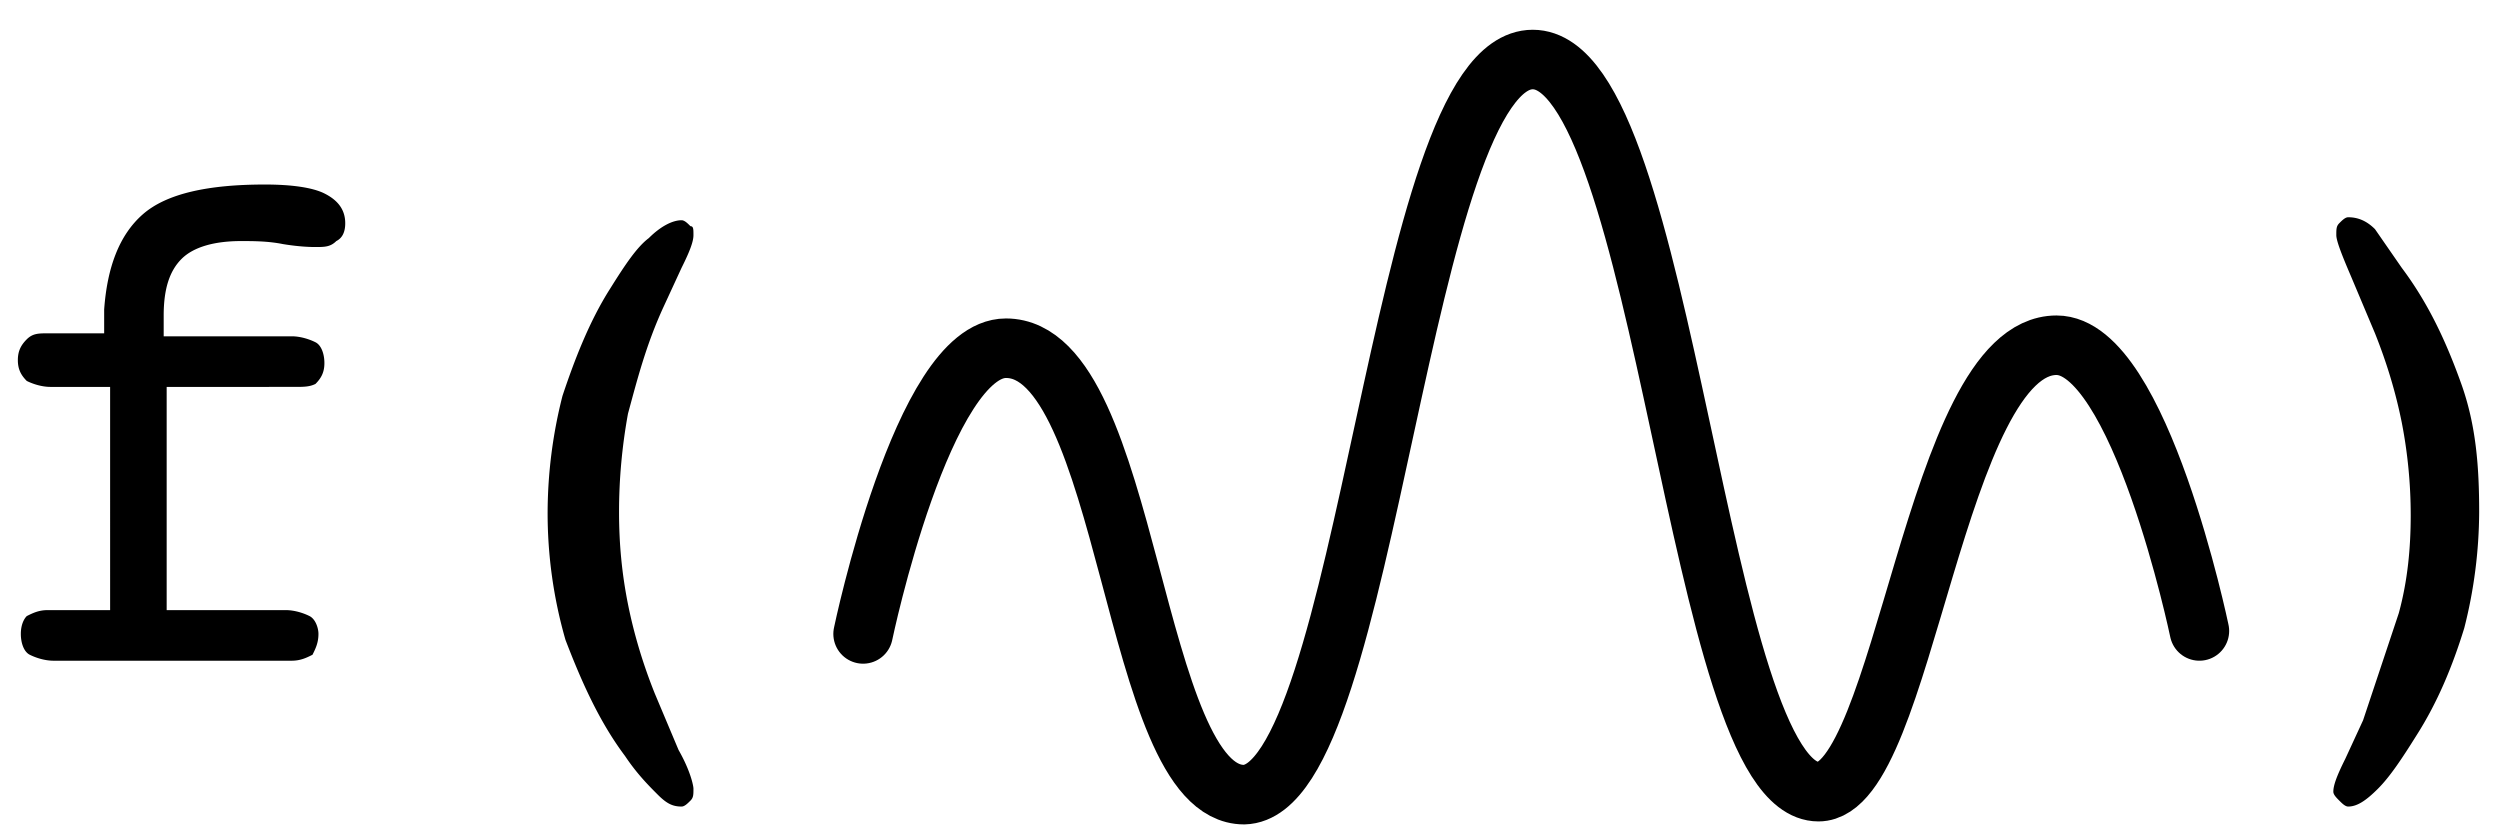 <svg xmlns="http://www.w3.org/2000/svg" viewBox="0 0 84 28"><path d="M9.6 20.5c.3 0 .6.1.8.2s.3.4.3.6c0 .3-.1.5-.2.7-.2.1-.4.2-.7.2h-8c-.3 0-.6-.1-.8-.2s-.3-.4-.3-.7.1-.5.2-.6c.2-.1.4-.2.7-.2h2.1V13h-2c-.3 0-.6-.1-.8-.2-.2-.2-.3-.4-.3-.7s.1-.5.3-.7.4-.2.7-.2h1.9v-.8C3.6 9 4 7.9 4.8 7.2s2.2-1 4.1-1c.9 0 1.6.1 2 .3s.7.5.7 1c0 .3-.1.5-.3.6-.2.2-.4.2-.7.2-.1 0-.5 0-1.1-.1-.5-.1-1-.1-1.4-.1-.9 0-1.6.2-2 .6s-.6 1-.6 1.9v.7h4.3c.3 0 .6.1.8.2s.3.4.3.7-.1.5-.3.7c-.2.1-.4.1-.7.1H5.6v7.5h4zM23.3 7.9c0 .2-.1.5-.4 1.1l-.6 1.3c-.6 1.3-.9 2.5-1.2 3.6-.2 1.1-.3 2.2-.3 3.3s.1 2.1.3 3.1.5 2 .9 3l.8 1.9c.4.7.5 1.2.5 1.3 0 .2 0 .3-.1.4s-.2.2-.3.2c-.3 0-.5-.1-.8-.4s-.7-.7-1.1-1.3c-.9-1.2-1.5-2.6-2-3.9a15.4 15.4 0 0 1-.6-4.3 16 16 0 0 1 .5-3.9c.4-1.2.9-2.5 1.6-3.6.5-.8.9-1.4 1.3-1.7.4-.4.8-.6 1.1-.6.1 0 .2.1.3.2.1 0 .1.1.1.3zm55.1 18.7c0-.2.1-.5.4-1.1l.6-1.3 1.2-3.6c.3-1.1.4-2.2.4-3.3a16.28 16.28 0 0 0-.3-3.1c-.2-1-.5-2-.9-3L79 9.3c-.3-.7-.5-1.2-.5-1.4s0-.3.1-.4.2-.2.3-.2c.3 0 .6.1.9.4l.9 1.3c.9 1.2 1.5 2.5 2 3.9s.6 2.8.6 4.3a16 16 0 0 1-.5 3.9c-.4 1.3-.9 2.5-1.6 3.6-.5.8-.9 1.4-1.3 1.8s-.7.6-1 .6c-.1 0-.2-.1-.3-.2s-.2-.2-.2-.3z"/><path d="M29 21.3s2-9.6 4.8-9.6c4.2 0 4.2 15 8 15C46 26.6 47 2 51.5 2s5.5 24.6 9.6 24.6c2.9 0 3.9-15 8-15 2.8 0 4.8 9.6 4.8 9.6" fill="none" stroke="#000" stroke-width="2" stroke-linecap="round" stroke-linejoin="round" stroke-miterlimit="10"/></svg>